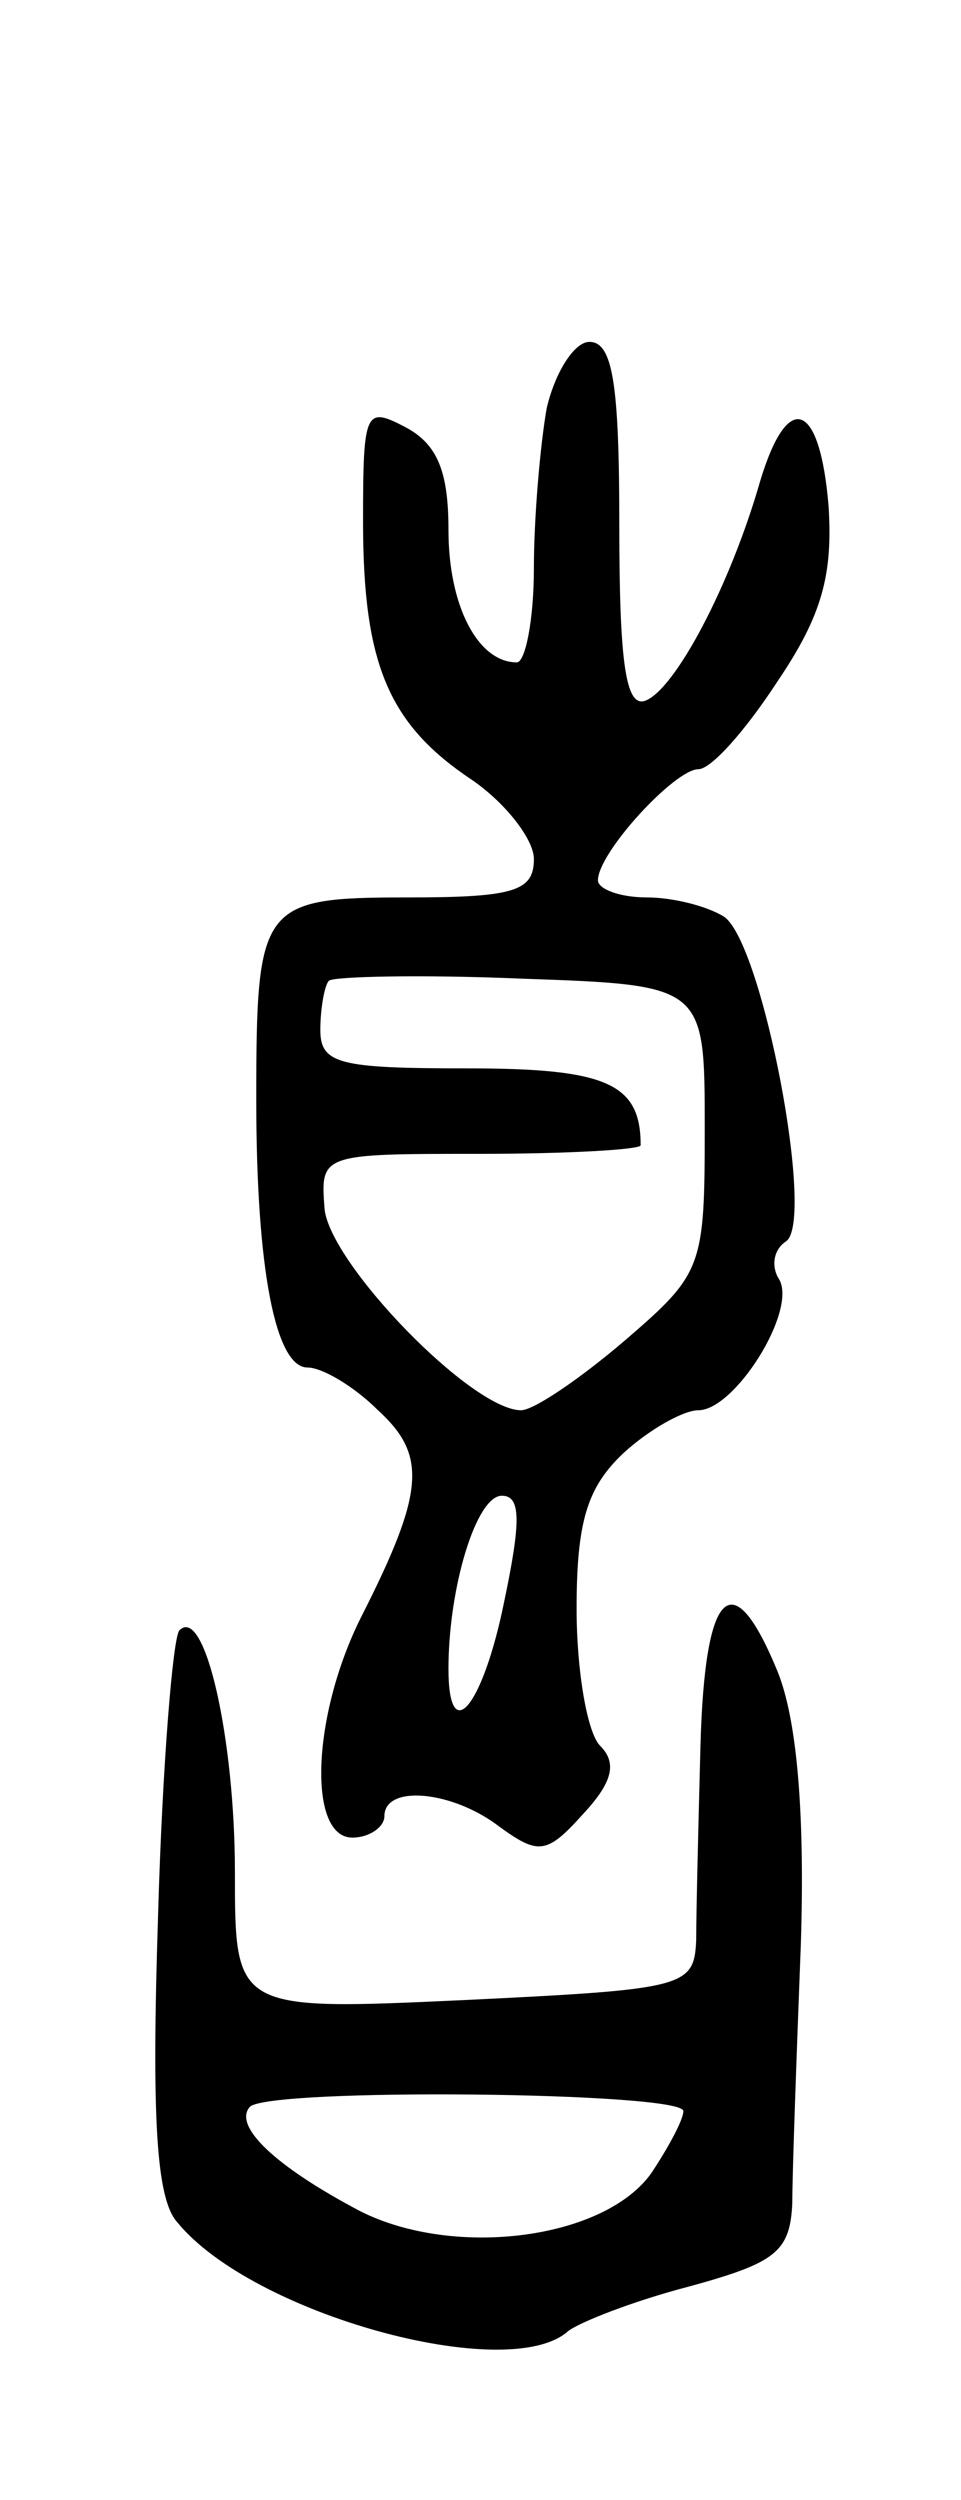 <svg version="1.0" xmlns="http://www.w3.org/2000/svg"
 width="45pt" height="117pt" viewBox="0 0 45 117"
 preserveAspectRatio="xMidYMid meet">
<g transform="translate(0,117) scale(0.1,-0.1)"
fill="#000000" stroke="none">
<path d="M256 979 c-3 -17 -6 -51 -6 -75 0 -24 -4 -44 -8 -44 -18 0 -32 26
-32 62 0 27 -5 40 -20 48 -19 10 -20 8 -20 -44 0 -67 12 -95 51 -121 16 -11
29 -28 29 -37 0 -15 -9 -18 -59 -18 -69 0 -71 -3 -71 -95 0 -79 9 -125 24
-125 7 0 22 -9 33 -20 23 -21 22 -38 -8 -97 -23 -46 -25 -103 -4 -103 8 0 15
5 15 10 0 15 32 12 54 -5 18 -13 22 -13 39 6 14 15 16 24 8 32 -6 6 -11 35
-11 64 0 41 5 57 22 73 12 11 28 20 35 20 17 0 46 46 38 61 -4 6 -3 14 3 18
14 9 -11 140 -29 152 -8 5 -24 9 -36 9 -13 0 -23 4 -23 8 0 13 36 52 47 52 6
0 22 18 37 41 21 31 26 50 24 82 -4 49 -19 55 -32 12 -14 -49 -40 -98 -54
-103 -9 -3 -12 18 -12 82 0 66 -3 86 -14 86 -7 0 -16 -14 -20 -31z m74 -337
c0 -65 -1 -68 -37 -99 -21 -18 -43 -33 -49 -33 -23 0 -89 68 -92 94 -2 26 -2
26 73 26 41 0 75 2 75 4 0 29 -16 36 -81 36 -60 0 -69 2 -69 18 0 10 2 21 4
23 2 2 43 3 90 1 86 -3 86 -3 86 -70z m-94 -222 c-10 -49 -26 -68 -26 -31 0
38 13 81 25 81 9 0 9 -12 1 -50z"/>
<path d="M328 353 c-1 -38 -2 -78 -2 -91 -1 -22 -5 -23 -108 -28 -108 -5 -108
-5 -108 60 0 62 -14 125 -26 113 -3 -3 -8 -63 -10 -134 -3 -93 -1 -132 9 -143
35 -43 155 -76 183 -51 5 4 30 14 57 21 40 11 47 16 48 39 0 14 2 69 4 121 2
63 -2 106 -11 128 -21 51 -34 39 -36 -35z m-8 -171 c0 -4 -7 -17 -15 -29 -22
-31 -92 -40 -136 -18 -40 21 -60 40 -52 49 9 9 203 7 203 -2z"/>
</g>
</svg>
